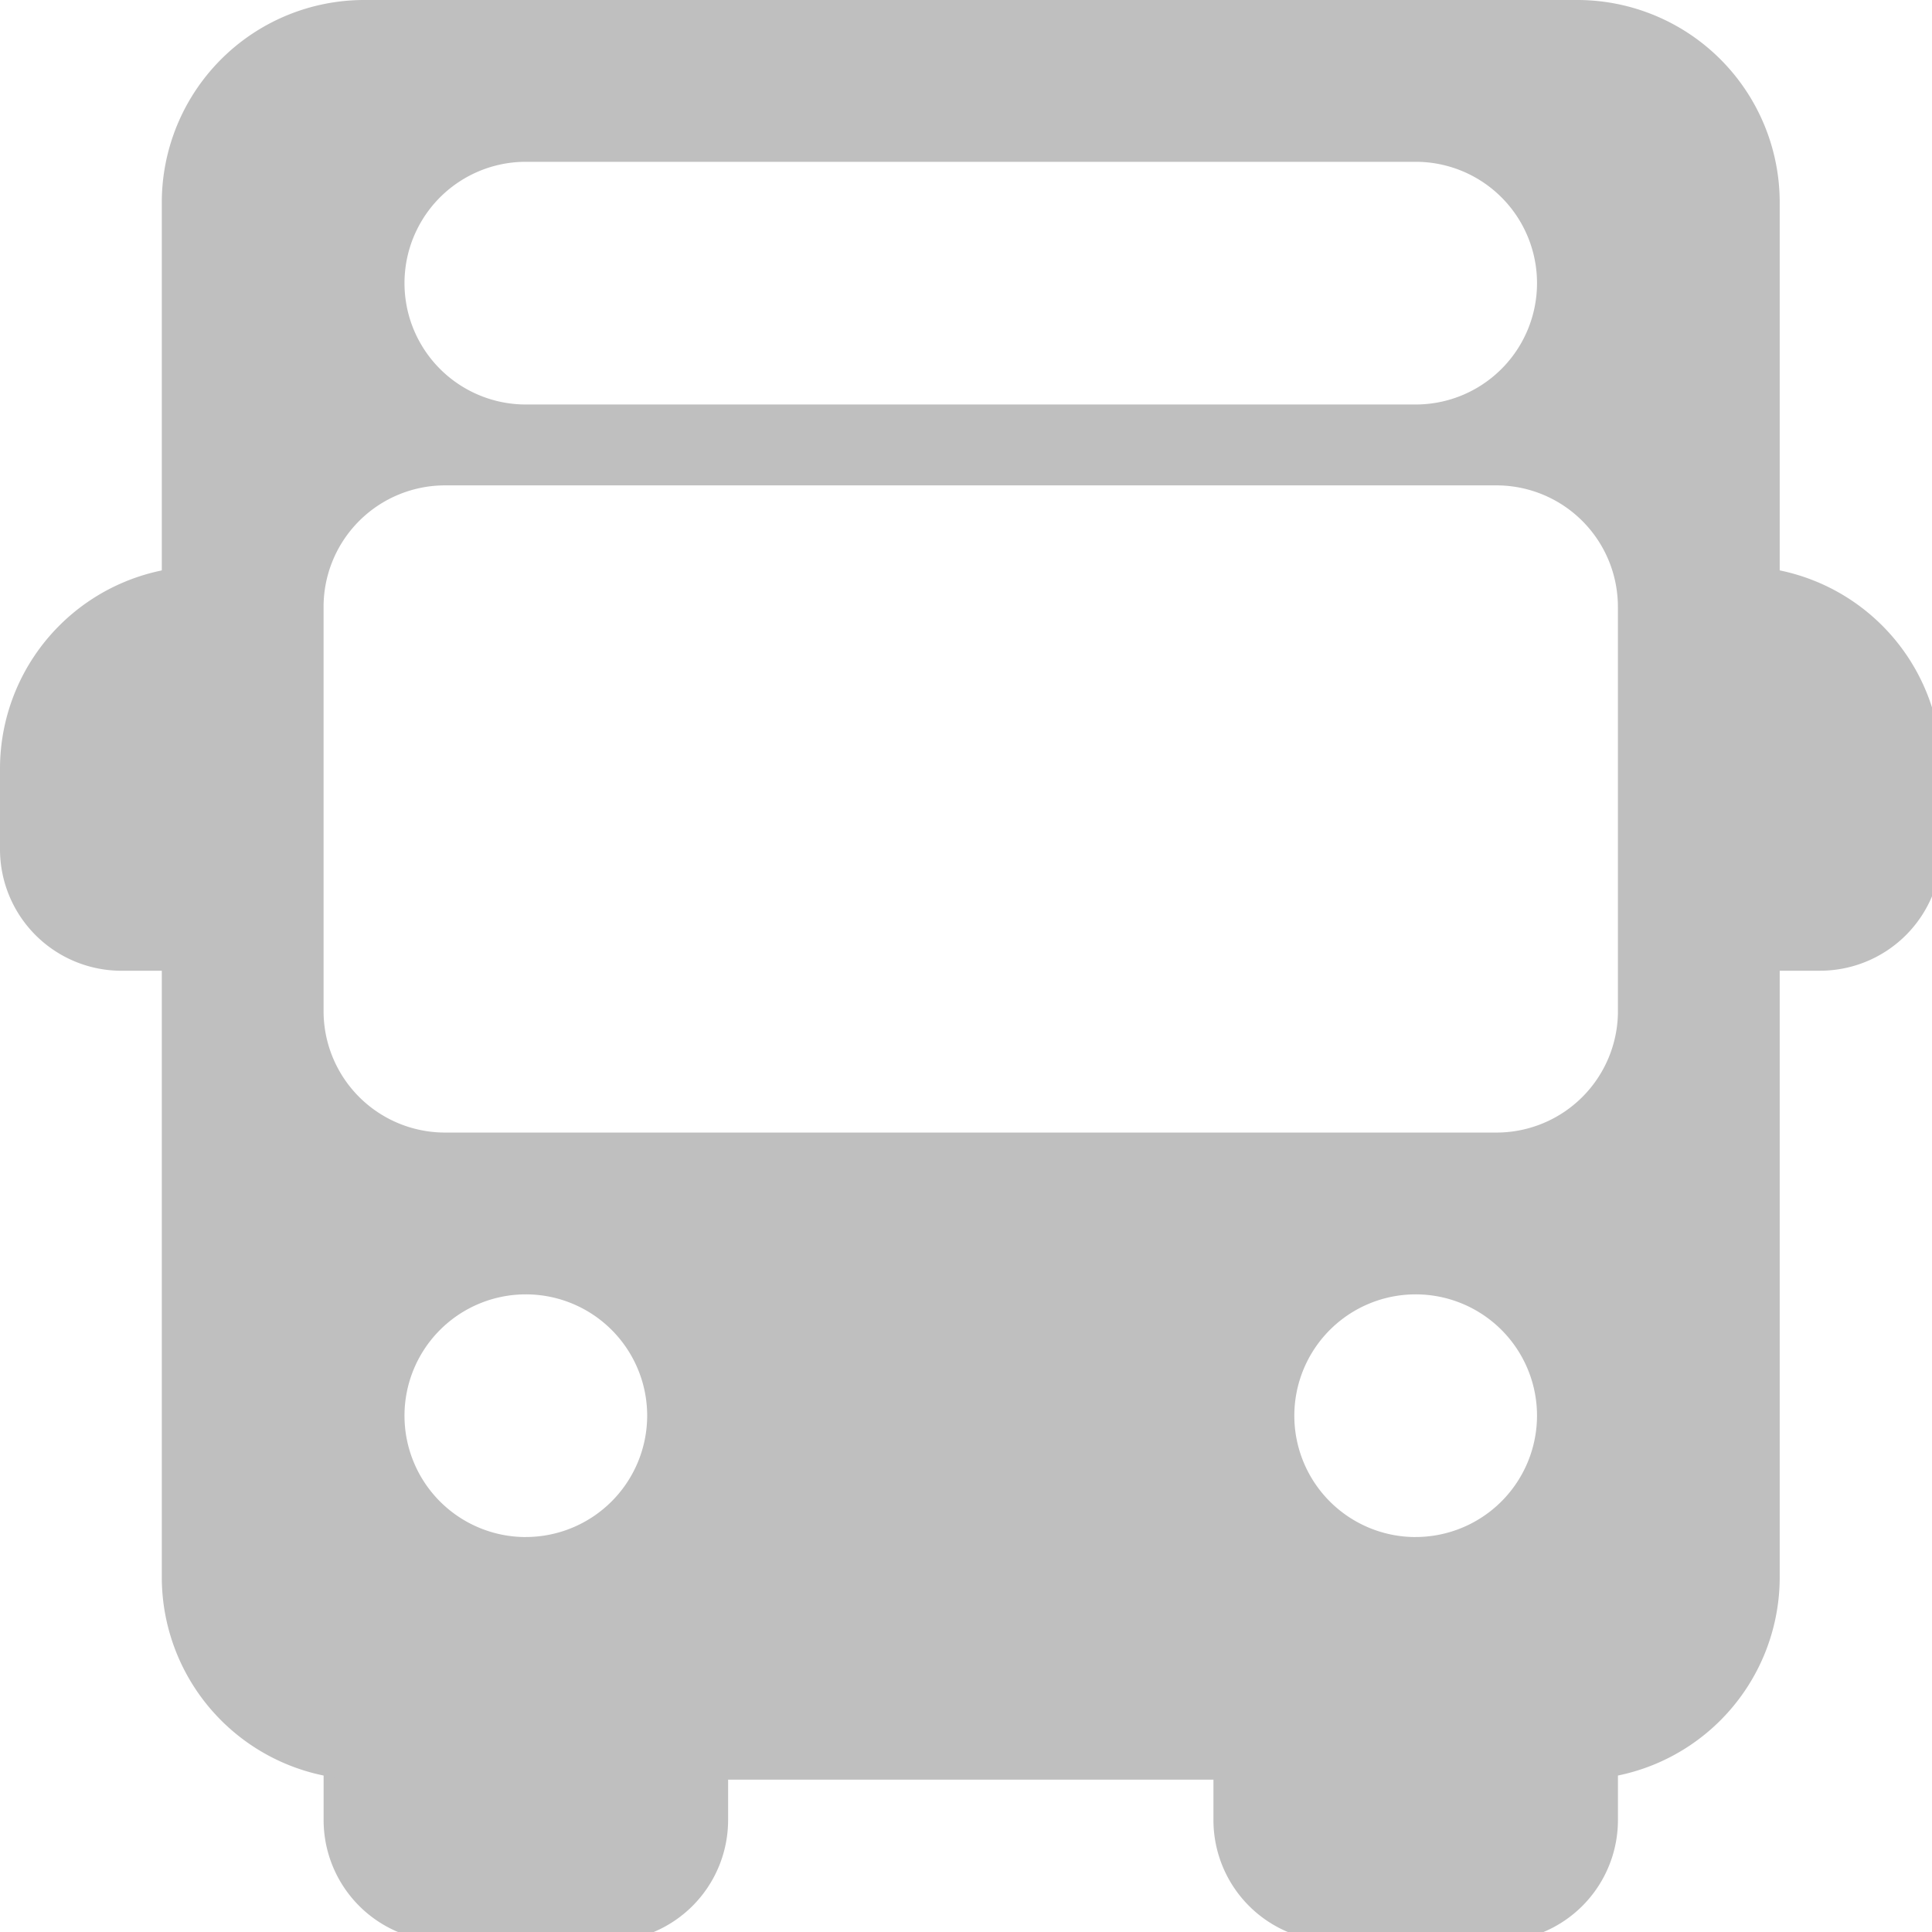 <svg xmlns="http://www.w3.org/2000/svg" xmlns:xlink="http://www.w3.org/1999/xlink" width="52" height="52" viewBox="0 0 52 52">
  <defs>
    <clipPath id="clip-path">
      <rect id="Rectangle_16833" data-name="Rectangle 16833" width="52" height="52" transform="translate(17 239)" fill="#bfbfbf" stroke="#707070" stroke-width="1"/>
    </clipPath>
  </defs>
  <g id="Fleet_management_inactive" data-name="Fleet management inactive" transform="translate(-17 -239)" clip-path="url(#clip-path)">
    <g id="bus_4_" data-name="bus (4)" transform="translate(17 239)">
      <g id="Group_34488" data-name="Group 34488" transform="translate(0 15.241)">
        <g id="Group_34487" data-name="Group 34487">
          <path id="Path_8113" data-name="Path 8113" d="M5.443,18.043V11.511a1.089,1.089,0,0,0,0-2.177A5.45,5.45,0,0,0,0,14.777v2.177A3.27,3.27,0,0,0,3.266,20.22H5.443a1.089,1.089,0,1,0,0-2.177Z" transform="translate(0 -9.333)" fill="#bfbfbf"/>
        </g>
      </g>
      <g id="Group_34490" data-name="Group 34490" transform="translate(45.724 15.241)">
        <g id="Group_34489" data-name="Group 34489">
          <path id="Path_8114" data-name="Path 8114" d="M29.089,9.333a1.089,1.089,0,0,0,0,2.177v6.532a1.089,1.089,0,1,0,0,2.177h2.177a3.27,3.27,0,0,0,3.266-3.266V14.777A5.45,5.45,0,0,0,29.089,9.333Z" transform="translate(-28 -9.333)" fill="#bfbfbf"/>
        </g>
      </g>
      <g id="Group_34492" data-name="Group 34492" transform="translate(8.709 45.724)">
        <g id="Group_34491" data-name="Group 34491">
          <path id="Path_8115" data-name="Path 8115" d="M15.131,28a1.089,1.089,0,0,0-1.089,1.089H7.511a1.089,1.089,0,0,0-2.177,0v2.177A3.27,3.27,0,0,0,8.6,34.532h4.355a3.27,3.27,0,0,0,3.266-3.266V29.089A1.089,1.089,0,0,0,15.131,28Z" transform="translate(-5.333 -28)" fill="#bfbfbf"/>
        </g>
      </g>
      <g id="Group_34494" data-name="Group 34494" transform="translate(32.66 45.724)">
        <g id="Group_34493" data-name="Group 34493">
          <path id="Path_8116" data-name="Path 8116" d="M29.8,28a1.089,1.089,0,0,0-1.089,1.089H22.177a1.089,1.089,0,1,0-2.177,0v2.177a3.27,3.27,0,0,0,3.266,3.266h4.355a3.27,3.27,0,0,0,3.266-3.266V29.089A1.089,1.089,0,0,0,29.8,28Z" transform="translate(-20 -28)" fill="#bfbfbf"/>
        </g>
      </g>
      <g id="Group_34496" data-name="Group 34496" transform="translate(4.355)">
        <g id="Group_34495" data-name="Group 34495">
          <path id="Path_8117" data-name="Path 8117" d="M40.77,0H8.11A5.449,5.449,0,0,0,2.667,5.443V42.458A5.45,5.45,0,0,0,8.11,47.9H40.77a5.449,5.449,0,0,0,5.443-5.443V5.443A5.449,5.449,0,0,0,40.77,0ZM12.465,4.355H36.415a3.266,3.266,0,1,1,0,6.532H12.465a3.266,3.266,0,1,1,0-6.532Zm0,37.015A3.266,3.266,0,1,1,15.731,38.1,3.27,3.27,0,0,1,12.465,41.369Zm23.951,0A3.266,3.266,0,1,1,39.681,38.1,3.27,3.27,0,0,1,36.415,41.369Zm5.443-14.153a3.27,3.27,0,0,1-3.266,3.266H10.287a3.27,3.27,0,0,1-3.266-3.266V16.33a3.27,3.27,0,0,1,3.266-3.266H38.592a3.27,3.27,0,0,1,3.266,3.266V27.217Z" transform="translate(-2.667)" fill="#bfbfbf"/>
        </g>
      </g>
    </g>
  </g>
</svg>
